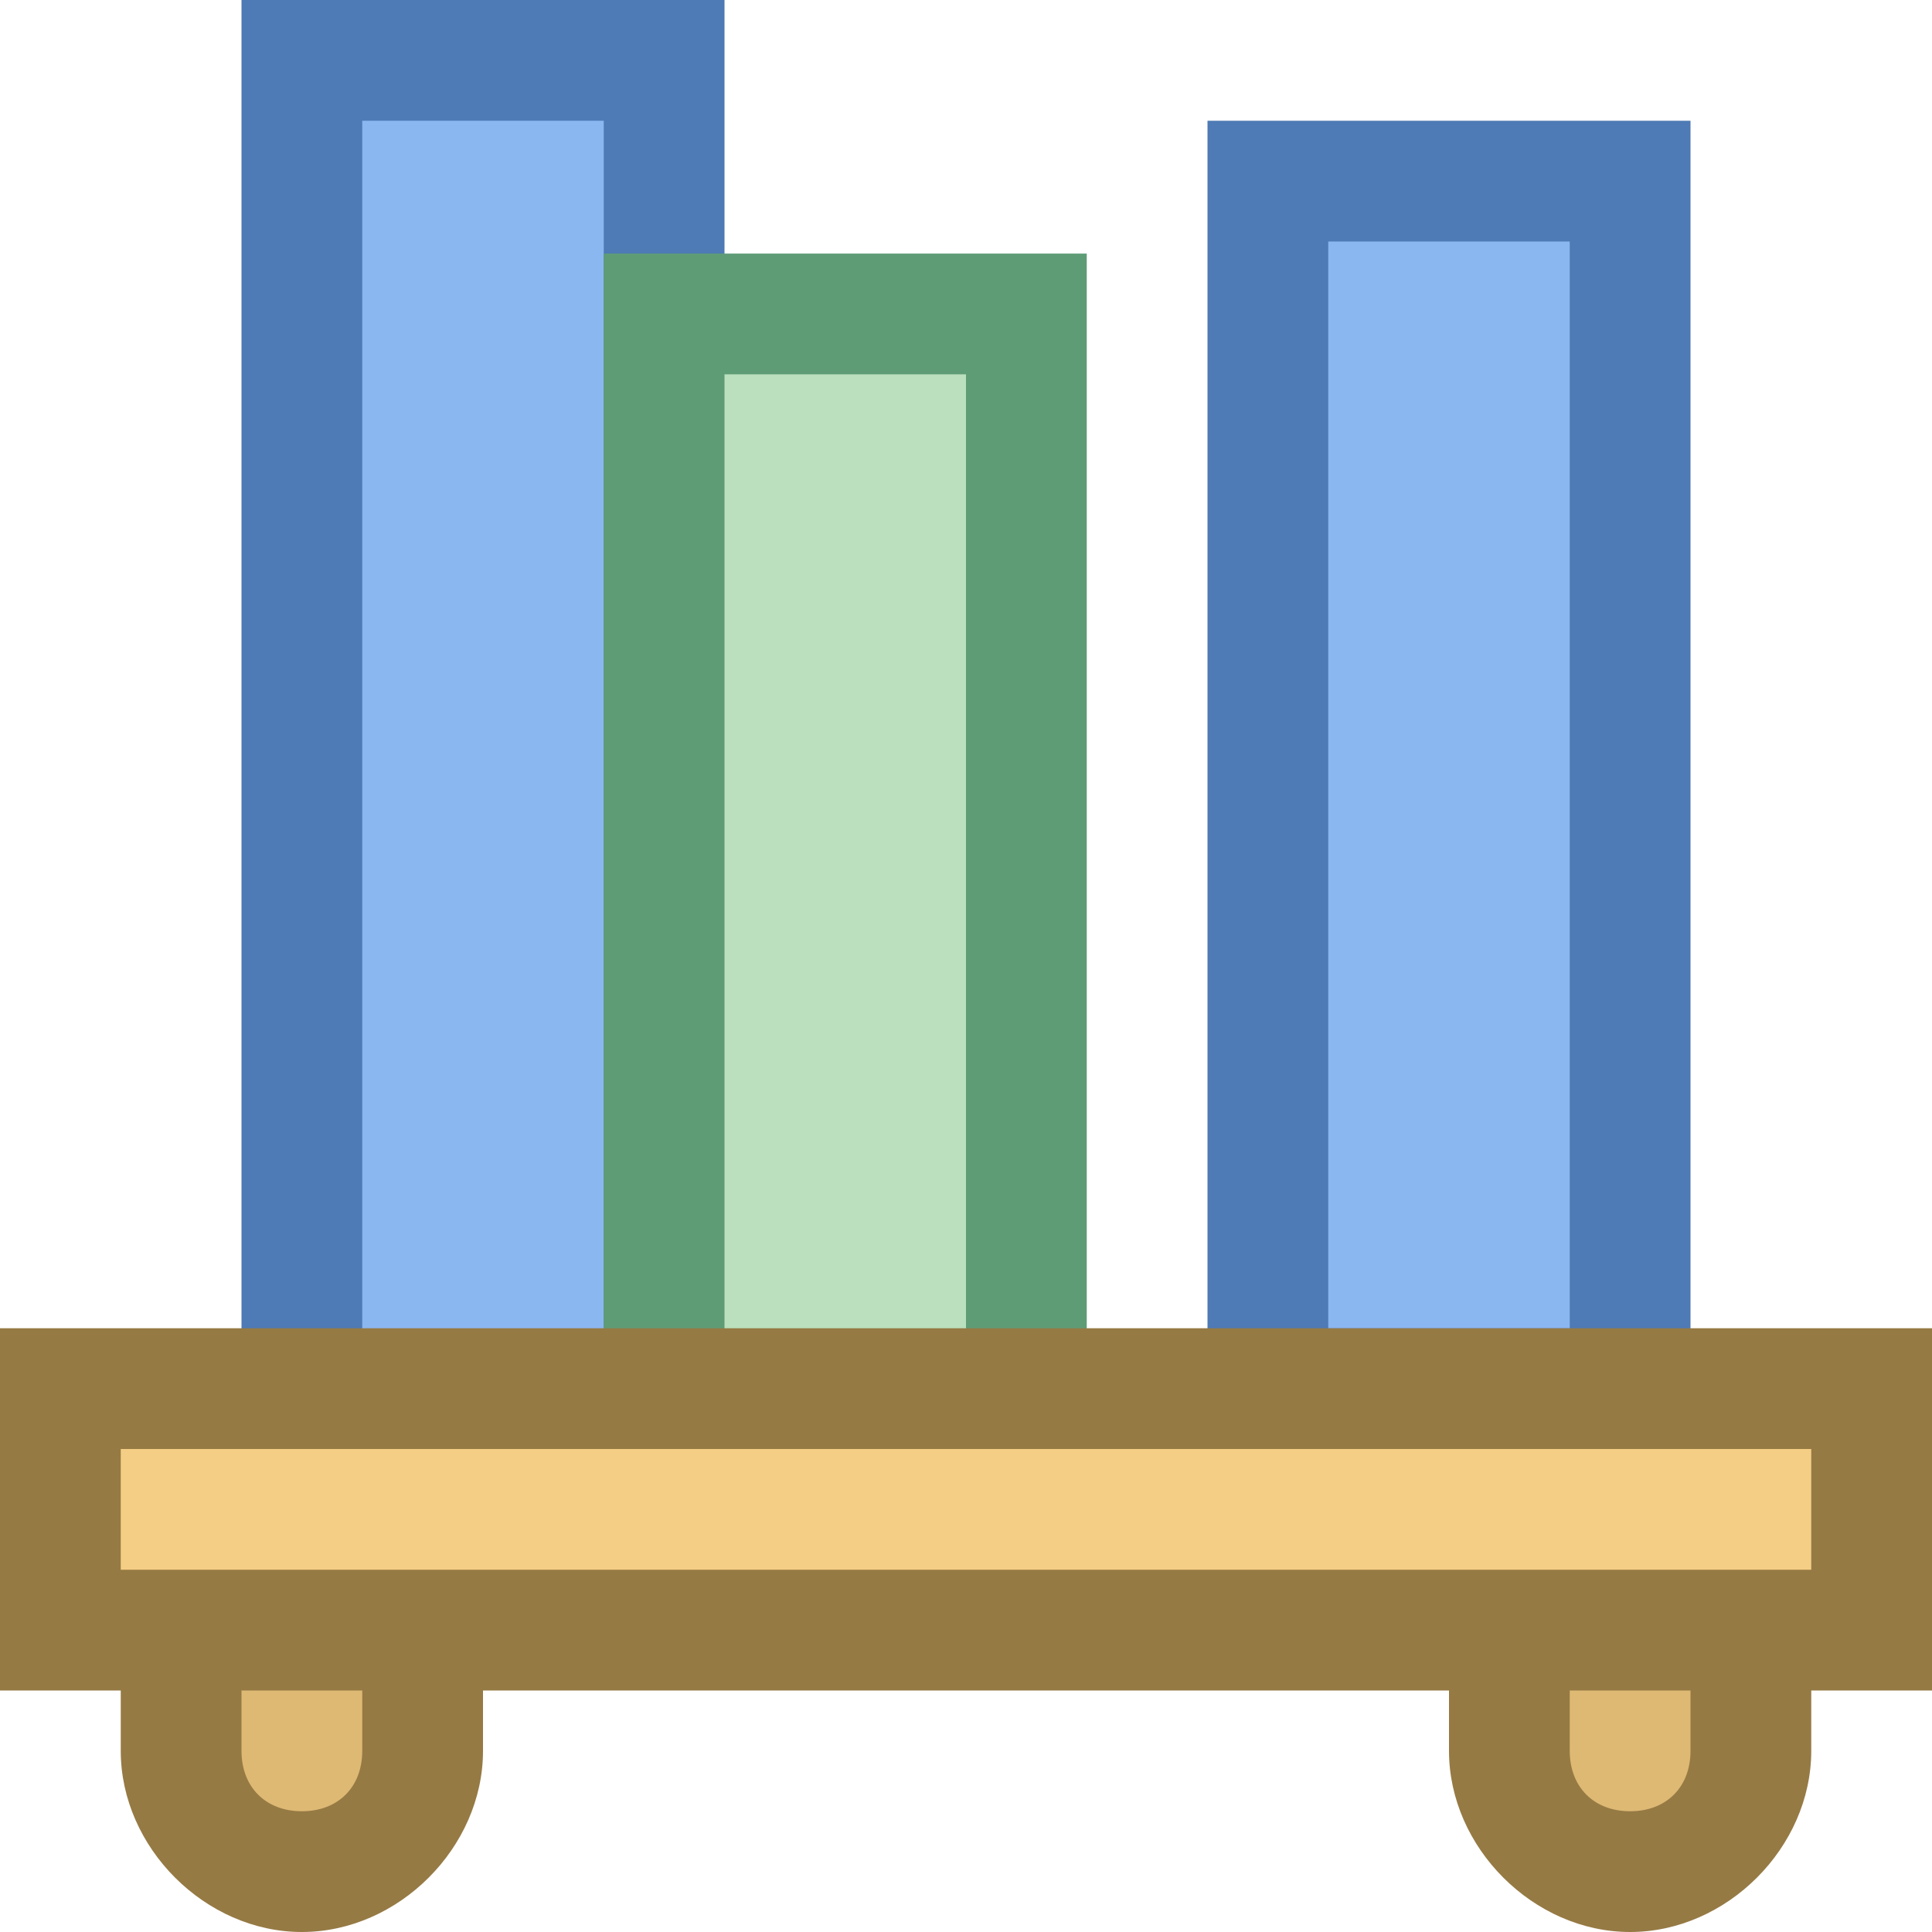 <svg xmlns="http://www.w3.org/2000/svg" viewBox="0 0 16 16"><path fill="#4E7AB5" d="M2 0h4v13.1H2V0z"/><path fill="#8BB7F0" d="M5 1v11.1H3V1h2z"/><path fill="#4E7AB5" d="M10 1h4v11h-4V1z"/><path fill="#8BB7F0" d="M13 2v9h-2V2h2z"/><path fill="#5E9C76" d="M5 2.1h4v11H5v-11z"/><path fill="#BAE0BD" d="M8 3.1v9H6v-9h2z"/><path fill="#967A44" d="M4 11.1H1v3.4c0 .8.7 1.5 1.5 1.5S4 15.3 4 14.5v-3.4z"/><path fill="#DEB974" d="M3 12.1v2.4c0 .3-.2.5-.5.5s-.5-.2-.5-.5v-2.4h1z"/><path fill="#967A44" d="M15 11.1h-3v3.4c0 .8.7 1.5 1.5 1.5s1.5-.7 1.5-1.5v-3.4z"/><path fill="#DEB974" d="M14 12.1v2.4c0 .3-.2.5-.5.5s-.5-.2-.5-.5v-2.4h1z"/><path fill="#967A44" d="M0 11h16v3H0v-3z"/><path fill="#F5CE85" d="M15 12v1H1v-1h14z"/></svg>